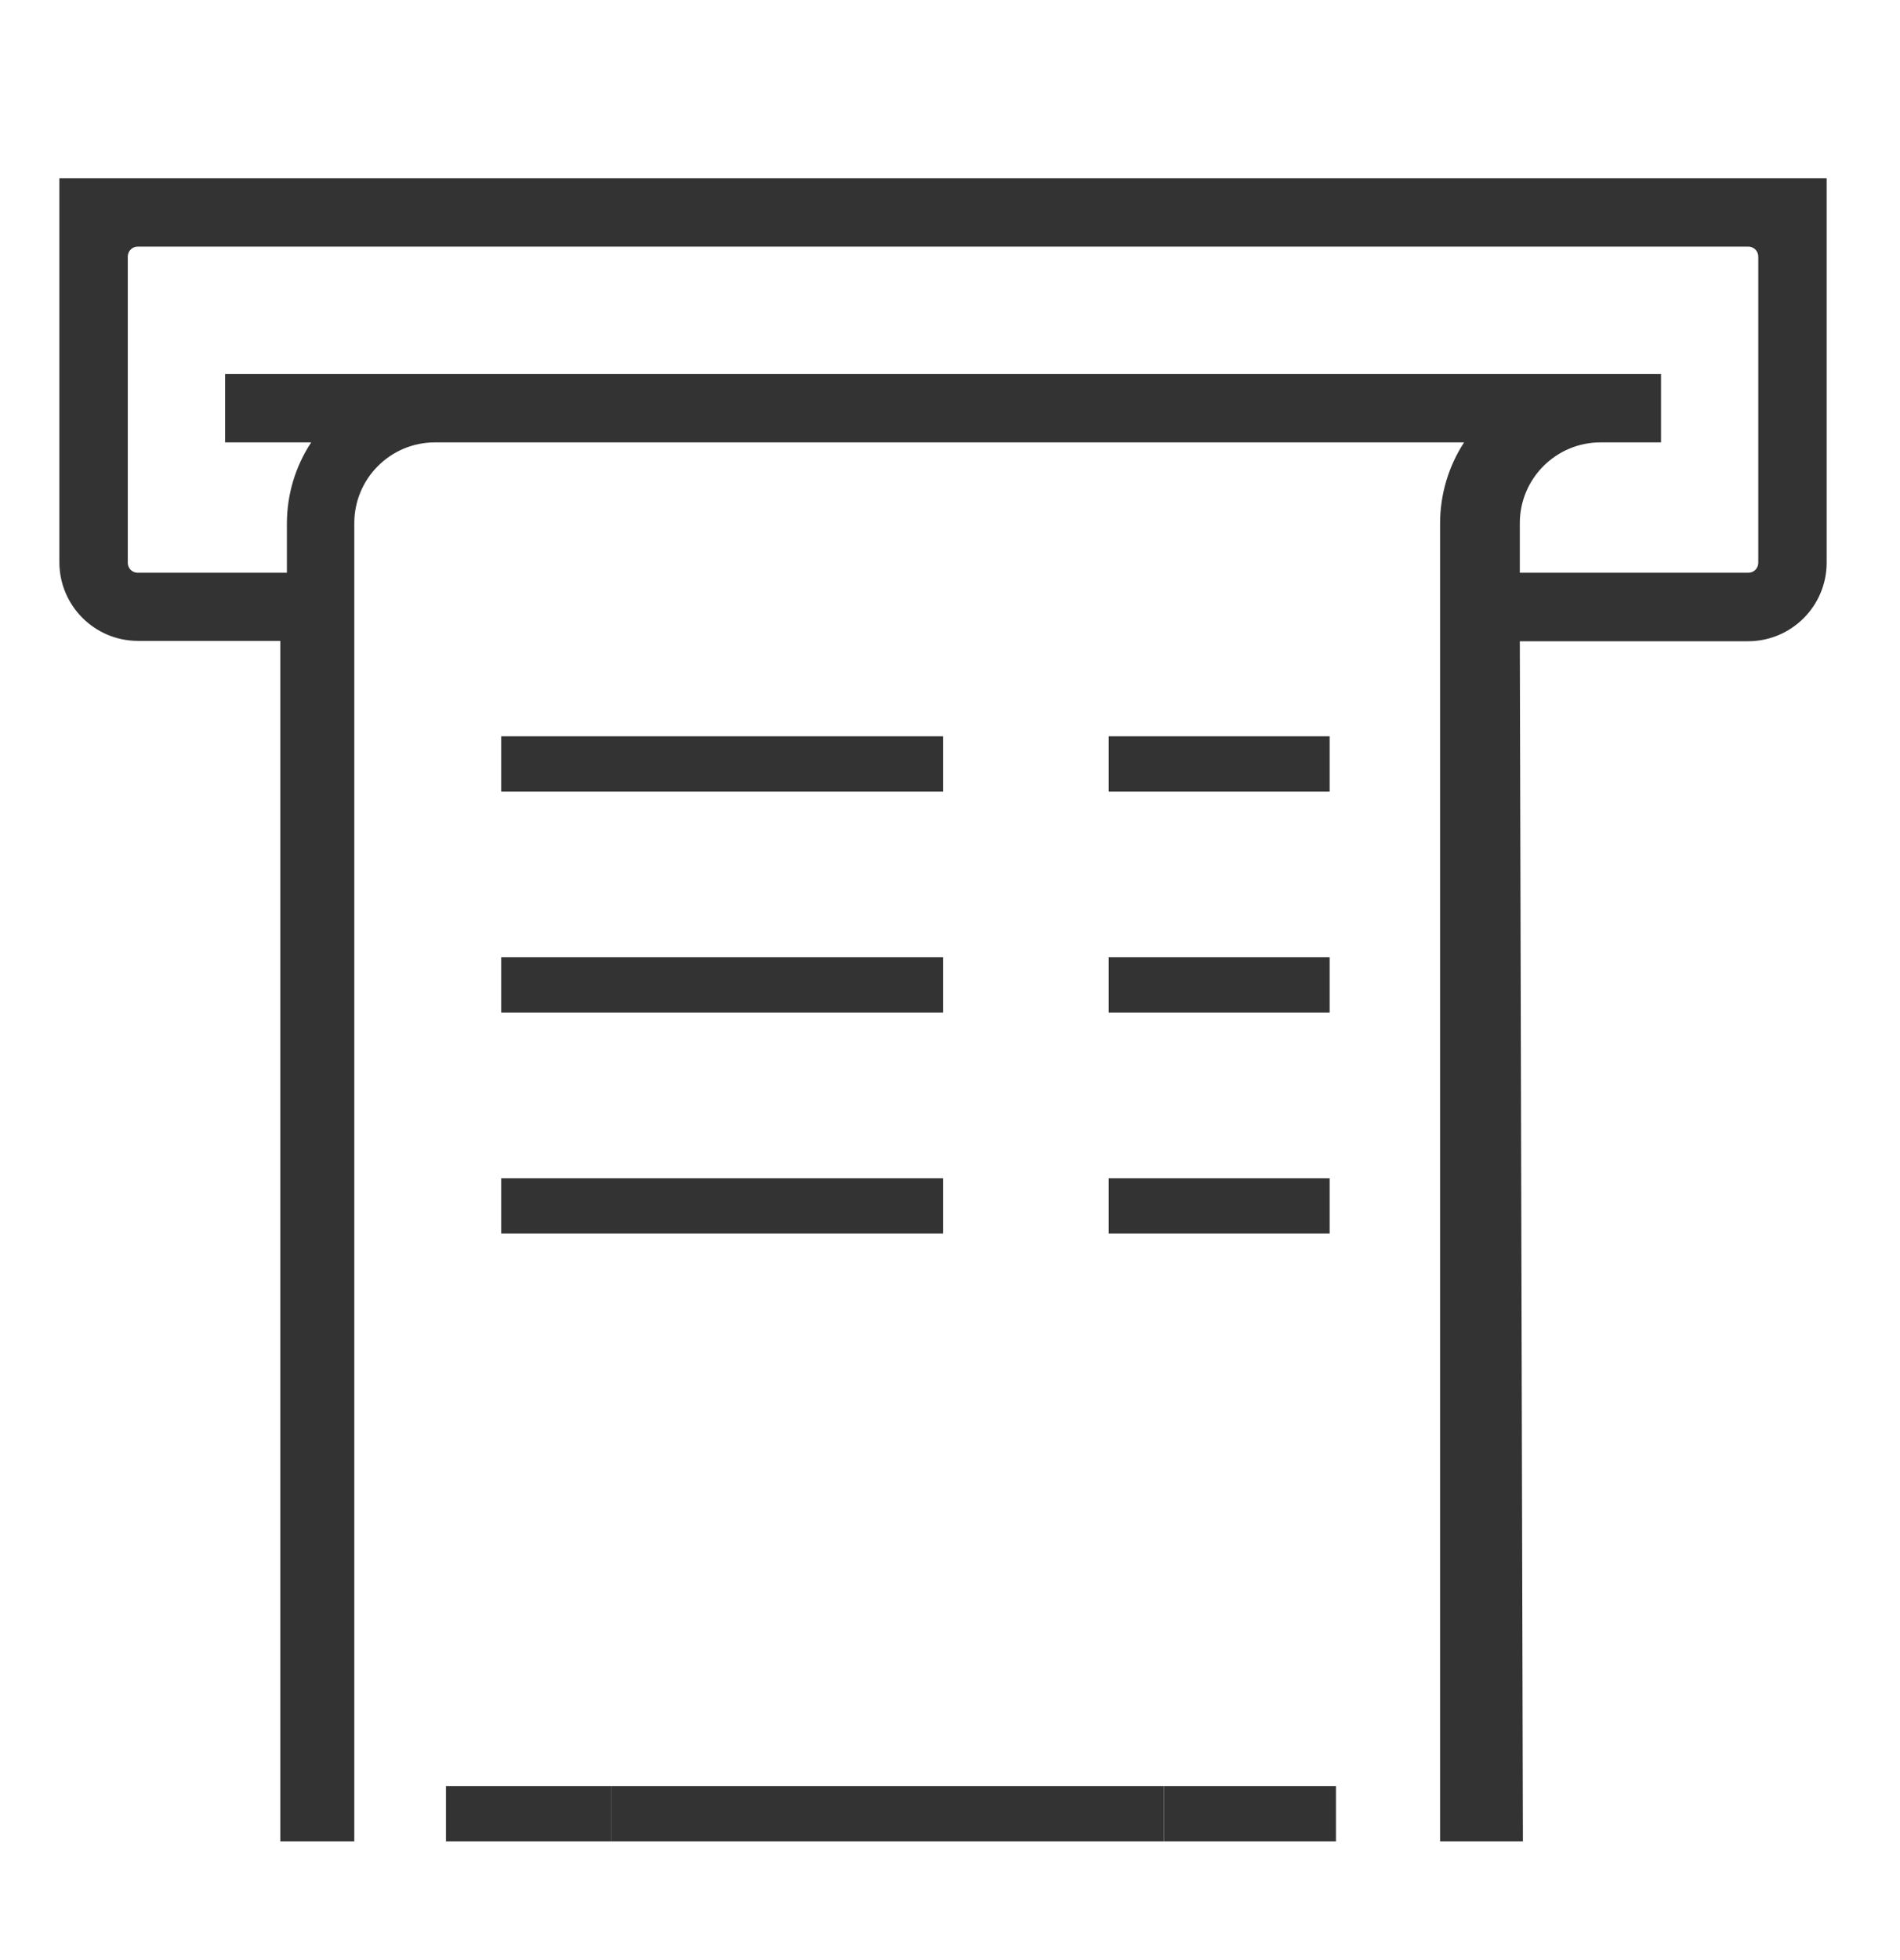<svg width="32" height="33" viewBox="0 0 32 33" fill="none" xmlns="http://www.w3.org/2000/svg">
<path d="M1 3V9.47C1.003 10.198 1.592 10.787 2.319 10.79H4.721V31H5.967V8.808C5.967 8.057 6.575 7.448 7.326 7.448H24.658C24.395 7.853 24.255 8.325 24.254 8.808V31H25.649L25.597 10.796H29.446C30.173 10.793 30.762 10.204 30.765 9.476V3H1ZM29.613 4.319V9.476C29.613 9.569 29.538 9.643 29.446 9.643H25.597V8.808C25.597 8.057 26.206 7.448 26.957 7.448H27.975C27.975 7.448 27.975 7.19 27.975 6.872C27.975 6.554 27.975 6.296 27.975 6.296H3.791C3.791 6.296 3.791 6.554 3.791 6.872C3.791 7.19 3.791 7.448 3.791 7.448H5.241C4.975 7.852 4.833 8.325 4.832 8.808V9.643H2.319C2.227 9.643 2.152 9.569 2.152 9.476V4.319C2.152 4.227 2.227 4.152 2.319 4.152H29.446C29.538 4.152 29.613 4.227 29.613 4.319Z" fill="#333333"/>
<path d="M8.441 12.396H15.883V13.327H8.441V12.396Z" fill="#333333"/>
<path d="M8.441 16.117H15.883V17.047H8.441V16.117Z" fill="#333333"/>
<path d="M8.441 19.838H15.883V20.768H8.441V19.838Z" fill="#333333"/>
<path d="M18.673 12.396H22.394V13.327H18.673V12.396Z" fill="#333333"/>
<path d="M18.673 16.117H22.394V17.047H18.673V16.117Z" fill="#333333"/>
<path d="M18.673 19.838H22.394V20.768H18.673V19.838Z" fill="#333333"/>
<path d="M19.603 30.07L22.5 30.07V31L19.603 31V30.07Z" fill="#333333"/>
<path d="M10.302 30.07H19.603V31H10.302V30.07Z" fill="#333333"/>
<path d="M7.511 30.07H10.302V31H7.511V30.07Z" fill="#333333"/>
</svg>
